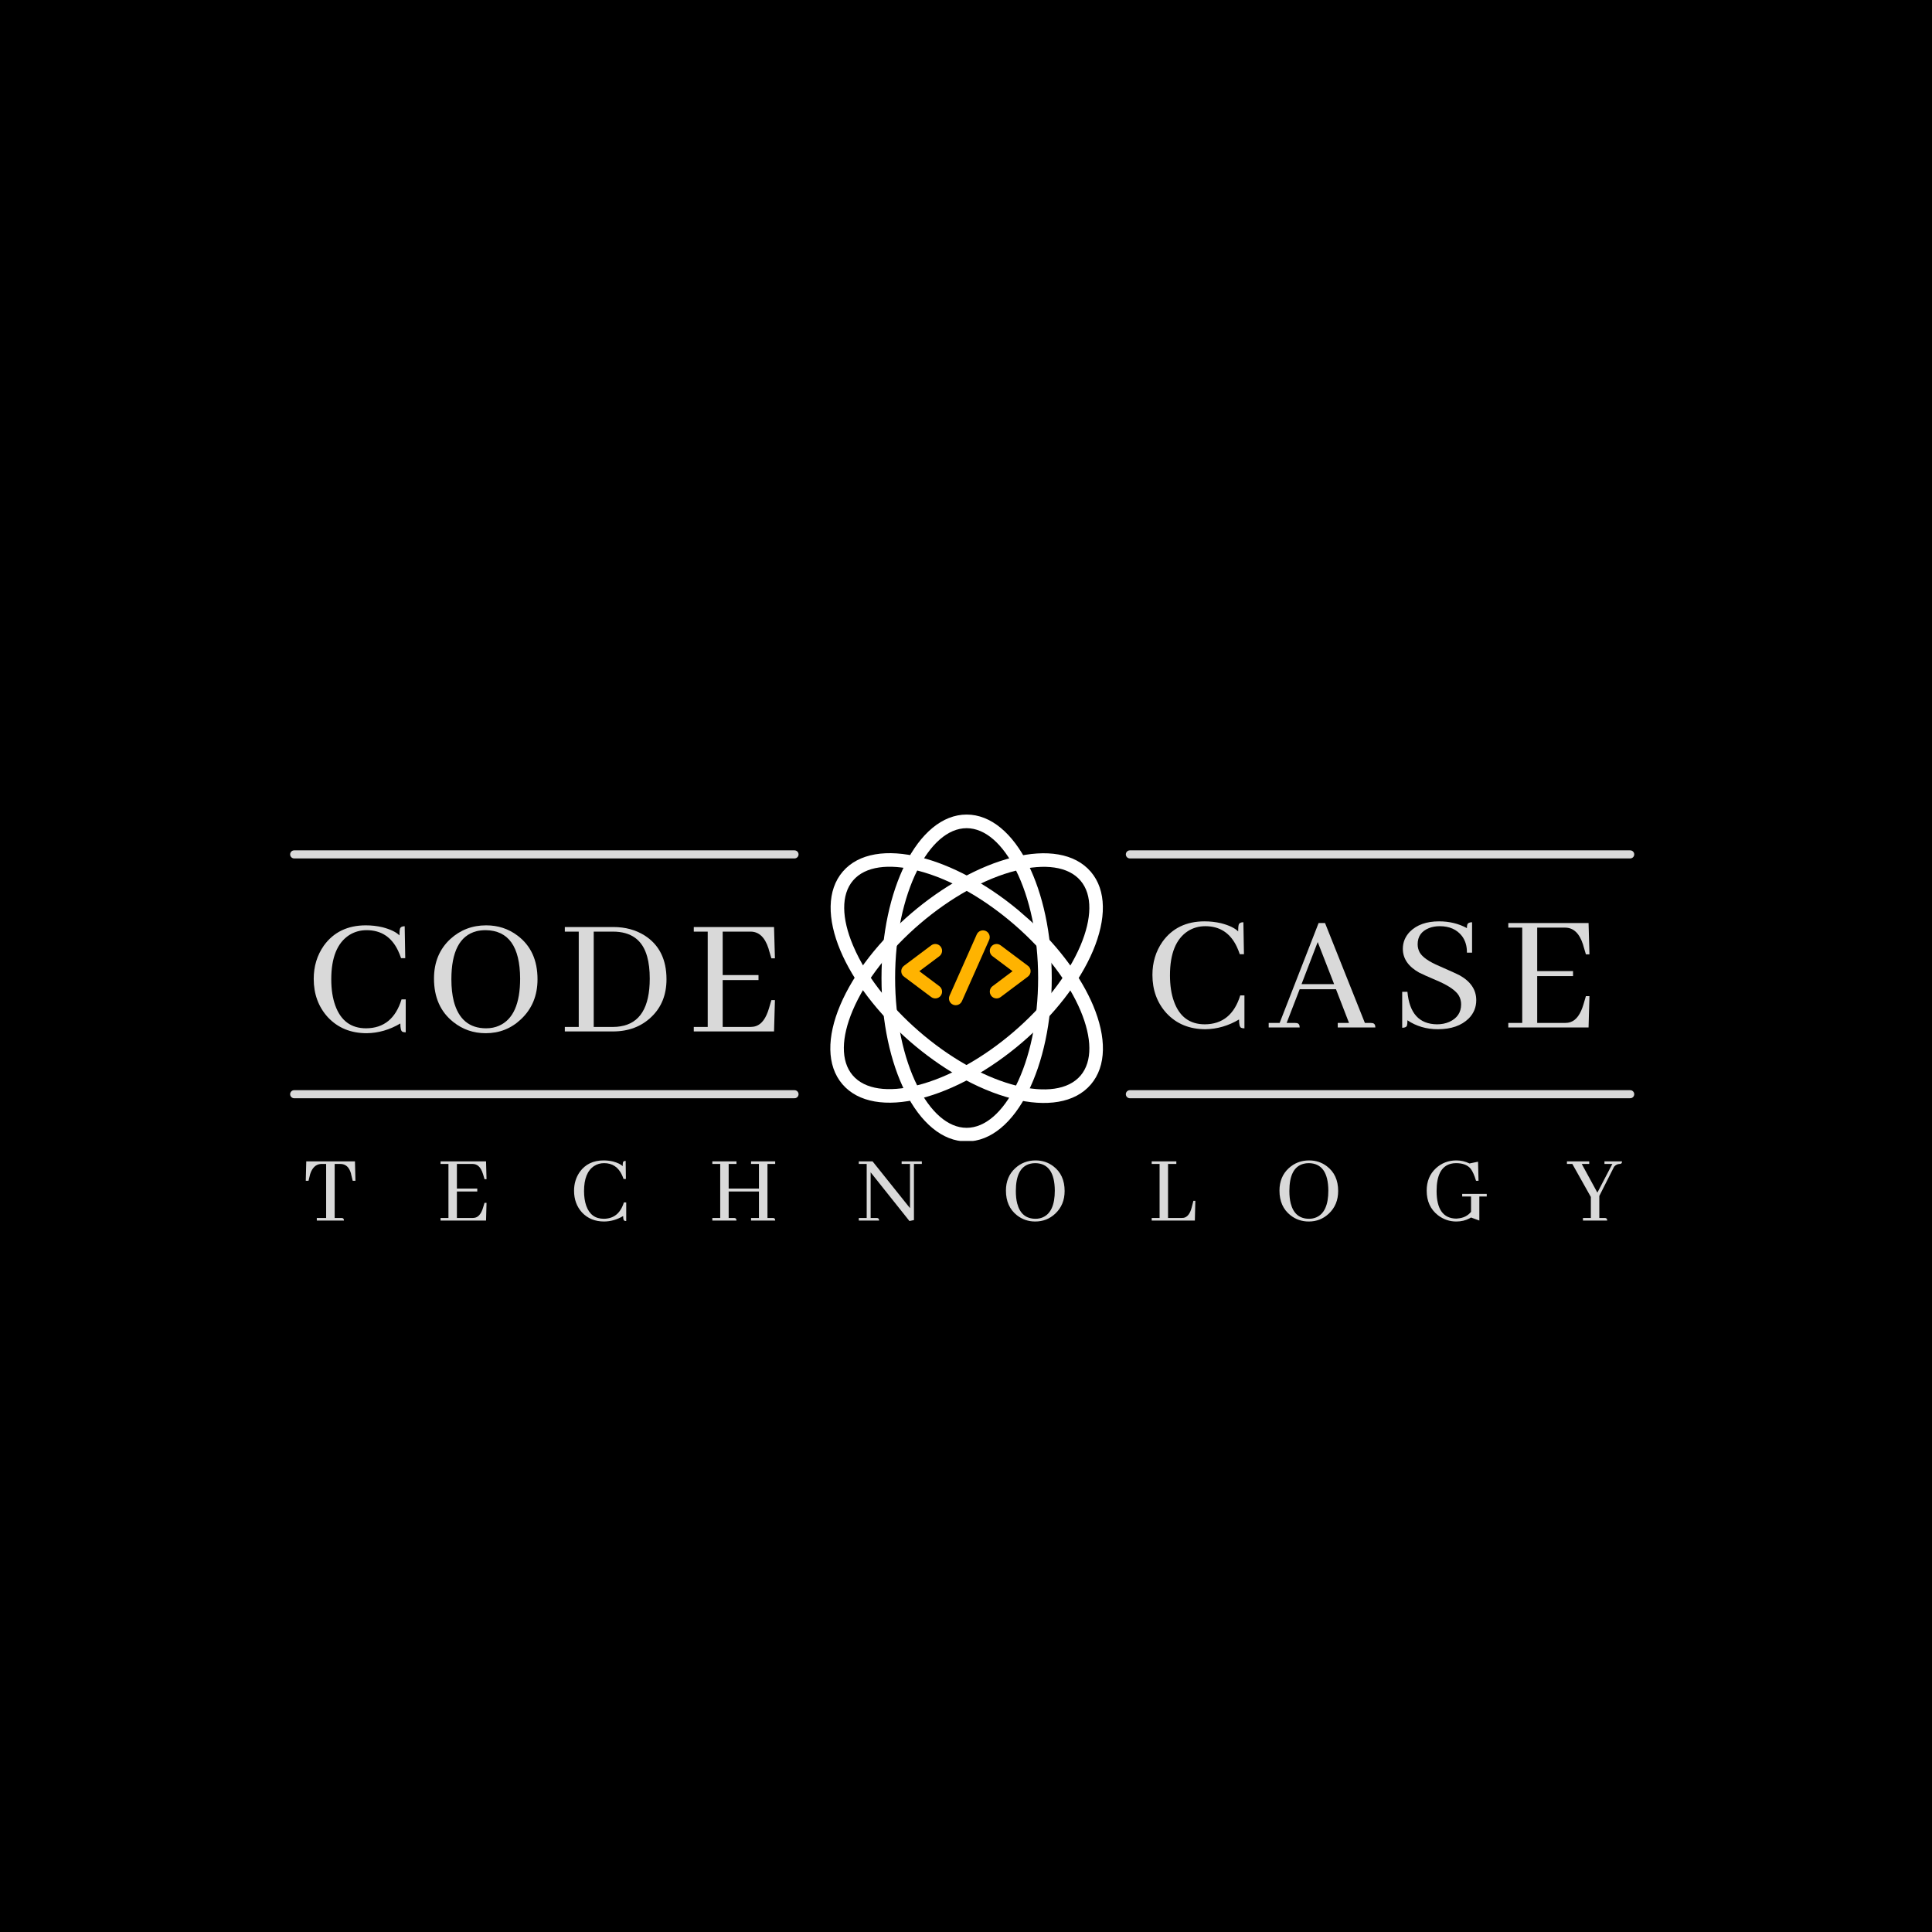 <svg xmlns="http://www.w3.org/2000/svg" xmlns:xlink="http://www.w3.org/1999/xlink" width="500"
    zoomAndPan="magnify" viewBox="0 0 375 375" height="500"
    preserveAspectRatio="xMidYMid meet" version="1.0">
    <defs>
        <g />
        <clipPath id="e6562f9288">
            <path
                d="M 171 158.105 L 204.535 158.105 L 204.535 221.457 L 171 221.457 Z M 171 158.105 "
                clip-rule="nonzero" />
        </clipPath>
        <clipPath id="440dee809f">
            <path
                d="M 161.164 165.336 L 214.078 165.336 L 214.078 214.391 L 161.164 214.391 Z M 161.164 165.336 "
                clip-rule="nonzero" />
        </clipPath>
    </defs>
    <rect x="-37.5" width="450" fill="#ffffff" y="-37.5" height="450" fill-opacity="1" />
    <rect x="-37.5" width="450" fill="#000000" y="-37.5" height="450" fill-opacity="1" />
    <path stroke-linecap="round"
        transform="matrix(0.782, 0, 0, 0.782, 218.523, 211.605)" fill="none"
        stroke-linejoin="miter" d="M 1 0.999 L 125.192 0.999 " stroke="#d9d9d9"
        stroke-width="2" stroke-opacity="1" stroke-miterlimit="4" />
    <path stroke-linecap="round"
        transform="matrix(0.782, 0, 0, 0.782, 218.523, 165.053)" fill="none"
        stroke-linejoin="miter" d="M 1 1.002 L 125.192 1.002 " stroke="#d9d9d9"
        stroke-width="2" stroke-opacity="1" stroke-miterlimit="4" />
    <g clip-path="url(#e6562f9288)">
        <path fill="#ffffff"
            d="M 201.5 189.832 C 201.5 181.637 199.855 174.246 197.191 168.922 C 194.668 163.875 191.277 160.75 187.621 160.75 C 183.961 160.75 180.574 163.875 178.047 168.922 C 175.387 174.246 173.742 181.637 173.742 189.832 C 173.742 198.027 175.387 205.418 178.047 210.738 C 180.574 215.789 183.961 218.91 187.621 218.91 C 191.277 218.91 194.668 215.789 197.191 210.738 C 199.855 205.418 201.5 198.027 201.5 189.832 Z M 199.547 167.742 C 202.387 173.426 204.145 181.238 204.145 189.832 C 204.145 198.426 202.387 206.238 199.547 211.918 C 196.57 217.871 192.359 221.555 187.621 221.555 C 182.883 221.555 178.672 217.871 175.695 211.918 C 172.855 206.238 171.098 198.426 171.098 189.832 C 171.098 181.238 172.855 173.426 175.695 167.742 C 178.672 161.789 182.883 158.105 187.621 158.105 C 192.359 158.105 196.57 161.789 199.547 167.742 "
            fill-opacity="1" fill-rule="nonzero" />
    </g>
    <g clip-path="url(#440dee809f)">
        <path fill="#ffffff"
            d="M 209.727 183.516 C 211.926 178.312 212.098 173.703 209.723 170.926 C 207.348 168.148 202.77 167.602 197.285 168.965 C 184.812 172.066 170.508 184.297 165.504 196.137 C 163.305 201.336 163.133 205.945 165.508 208.723 C 167.883 211.5 172.461 212.047 177.945 210.684 C 190.414 207.582 204.727 195.352 209.727 183.516 Z M 212.152 184.539 C 206.82 197.156 191.867 209.938 178.574 213.246 C 172.117 214.848 166.586 214.043 163.504 210.438 C 160.426 206.836 160.488 201.242 163.078 195.113 C 168.41 182.492 183.363 169.711 196.656 166.406 C 203.113 164.801 208.645 165.609 211.727 169.211 C 214.805 172.816 214.742 178.406 212.152 184.539 "
            fill-opacity="1" fill-rule="nonzero" />
        <path fill="#ffffff"
            d="M 200.043 178.754 C 205.742 184.004 209.938 189.836 212.184 195.18 C 214.758 201.316 214.809 206.906 211.719 210.508 C 208.629 214.105 203.09 214.902 196.641 213.285 C 189.43 211.473 182.328 207.074 176.746 202.254 C 170.289 196.672 165.559 190.305 163.117 184.5 C 160.543 178.367 160.496 172.773 163.582 169.176 C 166.672 165.578 172.211 164.781 178.664 166.402 C 184.566 167.883 191.316 171.402 197.621 176.637 Z M 178.023 168.961 C 172.543 167.586 167.965 168.121 165.586 170.891 C 163.207 173.664 163.367 178.27 165.559 183.48 C 168.379 190.199 173.824 196.426 179.418 201.059 C 185.395 206.012 191.75 209.336 197.277 210.723 C 202.758 212.098 207.336 211.562 209.715 208.793 C 212.098 206.02 211.934 201.41 209.746 196.203 C 207.473 190.793 203.051 184.832 196.992 179.566 C 191.668 174.949 184.918 170.691 178.023 168.961 "
            fill-opacity="1" fill-rule="nonzero" />
    </g>
    <path fill="#ffb300"
        d="M 182.332 185.598 C 182.91 185.16 183.031 184.336 182.594 183.754 C 182.156 183.172 181.332 183.055 180.75 183.492 L 175.461 187.457 C 174.711 188.02 174.773 189.152 175.559 189.637 L 180.75 193.527 C 181.332 193.965 182.156 193.848 182.594 193.266 C 183.031 192.684 182.91 191.859 182.332 191.422 L 178.445 188.508 L 182.332 185.598 "
        fill-opacity="1" fill-rule="nonzero" />
    <path fill="#ffb300"
        d="M 192.648 191.422 C 192.066 191.859 191.949 192.684 192.383 193.266 C 192.82 193.848 193.645 193.965 194.227 193.527 L 199.512 189.562 C 200.258 189.004 200.211 187.871 199.418 187.383 L 194.227 183.492 C 193.645 183.055 192.82 183.172 192.383 183.754 C 191.949 184.336 192.066 185.16 192.648 185.598 L 196.531 188.508 L 192.648 191.422 "
        fill-opacity="1" fill-rule="nonzero" />
    <path fill="#ffb300"
        d="M 191.996 182.434 C 192.289 181.77 191.988 180.988 191.324 180.695 C 190.66 180.402 189.883 180.703 189.59 181.367 L 184.305 193.266 C 184.008 193.93 184.309 194.707 184.973 195 C 185.637 195.293 186.414 194.992 186.711 194.328 L 191.996 182.434 "
        fill-opacity="1" fill-rule="nonzero" />
    <g fill="#d9d9d9" fill-opacity="1">
        <g transform="translate(221.997, 199.428)">
            <g>
                <path
                    d="M 18.5 -1.547 C 18.5 -0.609 18.633 -0.07 18.906 0.062 C 19.062 0.133 19.273 0.172 19.547 0.172 L 19.547 -6.219 L 18.734 -6.219 C 17.586 -2.5 15.297 -0.629 11.859 -0.609 C 8.93 -0.609 6.938 -2.082 5.875 -5.031 C 5.352 -6.469 5.094 -8.164 5.094 -10.125 C 5.094 -14.332 6.254 -17.191 8.578 -18.703 C 9.586 -19.336 10.711 -19.656 11.953 -19.656 C 14.766 -19.656 16.801 -18.328 18.062 -15.672 C 18.289 -15.191 18.484 -14.707 18.641 -14.219 L 19.453 -14.219 L 19.344 -20.422 C 18.852 -20.422 18.551 -20.266 18.438 -19.953 C 18.363 -19.68 18.328 -19.242 18.328 -18.641 C 17.68 -19.297 16.57 -19.828 15 -20.234 C 13.957 -20.473 12.895 -20.594 11.812 -20.594 C 8.258 -20.594 5.535 -19.273 3.641 -16.641 C 2.336 -14.773 1.688 -12.629 1.688 -10.203 C 1.688 -7.254 2.598 -4.773 4.422 -2.766 C 6.359 -0.691 8.879 0.344 11.984 0.344 C 14.254 0.312 16.426 -0.316 18.5 -1.547 Z M 18.5 -1.547 " />
            </g>
        </g>
    </g>
    <g fill="#d9d9d9" fill-opacity="1">
        <g transform="translate(246.251, 199.428)">
            <g>
                <path
                    d="M 20.703 0 C 20.703 -0.5 20.52 -0.781 20.156 -0.844 C 20.039 -0.863 19.93 -0.875 19.828 -0.875 L 18.672 -0.875 L 10.938 -20.266 L 9.688 -20.266 L 2.125 -0.875 L 0 -0.875 L 0 0 L 6.016 0 C 6.016 -0.5 5.832 -0.781 5.469 -0.844 C 5.352 -0.863 5.238 -0.875 5.125 -0.875 L 3.484 -0.875 L 6.016 -7.422 L 13.062 -7.422 L 15.594 -0.875 L 13.406 -0.875 L 13.406 0 Z M 12.703 -8.406 L 6.375 -8.406 L 9.516 -16.578 Z M 12.703 -8.406 " />
            </g>
        </g>
    </g>
    <g fill="#d9d9d9" fill-opacity="1">
        <g transform="translate(270.134, 199.428)">
            <g>
                <path
                    d="M 16.406 -5.297 C 16.406 -7.305 15.328 -8.914 13.172 -10.125 C 12.742 -10.352 11.426 -10.953 9.219 -11.922 C 7.219 -12.773 5.957 -13.648 5.438 -14.547 C 5.164 -15.047 5.031 -15.578 5.031 -16.141 C 5.031 -17.648 5.758 -18.695 7.219 -19.281 C 7.852 -19.531 8.551 -19.656 9.312 -19.656 C 11.207 -19.656 12.648 -19.016 13.641 -17.734 C 14.297 -16.848 14.613 -15.773 14.594 -14.516 L 15.594 -14.516 L 15.594 -20.422 C 15.062 -20.422 14.75 -20.254 14.656 -19.922 C 14.613 -19.766 14.594 -19.551 14.594 -19.281 C 12.988 -20.156 11.188 -20.594 9.188 -20.594 C 6.75 -20.594 4.859 -19.922 3.516 -18.578 C 2.609 -17.629 2.156 -16.523 2.156 -15.266 C 2.156 -13.367 3.211 -11.828 5.328 -10.641 C 5.711 -10.43 7 -9.859 9.188 -8.922 C 11.207 -8.016 12.488 -7.098 13.031 -6.172 C 13.32 -5.66 13.469 -5.098 13.469 -4.484 C 13.469 -2.91 12.703 -1.773 11.172 -1.078 C 10.453 -0.766 9.656 -0.609 8.781 -0.609 C 5.332 -0.648 3.422 -2.754 3.047 -6.922 L 2.031 -6.922 L 2.031 0.062 C 2.57 0.062 2.883 -0.094 2.969 -0.406 C 3.02 -0.582 3.047 -0.91 3.047 -1.391 C 4.773 -0.234 6.742 0.344 8.953 0.344 C 11.535 0.344 13.535 -0.352 14.953 -1.75 C 15.922 -2.738 16.406 -3.922 16.406 -5.297 Z M 16.406 -5.297 " />
            </g>
        </g>
    </g>
    <g fill="#d9d9d9" fill-opacity="1">
        <g transform="translate(291.417, 199.428)">
            <g>
                <path
                    d="M 17.094 -14.188 L 16.922 -20.266 L 1.344 -20.266 L 1.344 -19.375 L 4.047 -19.375 L 4.047 -0.875 L 1.344 -0.875 L 1.344 0 L 16.922 0 L 17.094 -6.078 L 16.406 -6.078 L 15.938 -4.484 C 15.375 -2.578 14.539 -1.43 13.438 -1.047 C 13.102 -0.93 12.742 -0.875 12.359 -0.875 L 6.953 -0.875 L 6.953 -9.969 L 13.906 -9.969 L 13.906 -10.938 L 6.953 -10.938 L 6.953 -19.375 L 12.359 -19.375 C 13.984 -19.375 15.145 -18.285 15.844 -16.109 C 15.883 -15.973 15.914 -15.859 15.938 -15.766 L 16.406 -14.188 Z M 17.094 -14.188 " />
            </g>
        </g>
    </g>
    <g fill="#d9d9d9" fill-opacity="1">
        <g transform="translate(59.205, 200.202)">
            <g>
                <path
                    d="M 18.5 -1.547 C 18.5 -0.609 18.633 -0.07 18.906 0.062 C 19.062 0.133 19.273 0.172 19.547 0.172 L 19.547 -6.219 L 18.734 -6.219 C 17.586 -2.5 15.297 -0.629 11.859 -0.609 C 8.93 -0.609 6.938 -2.082 5.875 -5.031 C 5.352 -6.469 5.094 -8.164 5.094 -10.125 C 5.094 -14.332 6.254 -17.191 8.578 -18.703 C 9.586 -19.336 10.711 -19.656 11.953 -19.656 C 14.766 -19.656 16.801 -18.328 18.062 -15.672 C 18.289 -15.191 18.484 -14.707 18.641 -14.219 L 19.453 -14.219 L 19.344 -20.422 C 18.852 -20.422 18.551 -20.266 18.438 -19.953 C 18.363 -19.68 18.328 -19.242 18.328 -18.641 C 17.68 -19.297 16.57 -19.828 15 -20.234 C 13.957 -20.473 12.895 -20.594 11.812 -20.594 C 8.258 -20.594 5.535 -19.273 3.641 -16.641 C 2.336 -14.773 1.688 -12.629 1.688 -10.203 C 1.688 -7.254 2.598 -4.773 4.422 -2.766 C 6.359 -0.691 8.879 0.344 11.984 0.344 C 14.254 0.312 16.426 -0.316 18.5 -1.547 Z M 18.5 -1.547 " />
            </g>
        </g>
    </g>
    <g fill="#d9d9d9" fill-opacity="1">
        <g transform="translate(82.379, 200.202)">
            <g>
                <path
                    d="M 11.984 -20.594 C 9.285 -20.594 6.969 -19.707 5.031 -17.938 C 2.914 -15.977 1.859 -13.422 1.859 -10.266 C 1.859 -6.617 3.109 -3.805 5.609 -1.828 C 7.43 -0.379 9.523 0.344 11.891 0.344 C 14.547 0.344 16.828 -0.555 18.734 -2.359 C 20.879 -4.367 21.953 -6.957 21.953 -10.125 C 21.953 -13.844 20.656 -16.672 18.062 -18.609 C 16.312 -19.93 14.285 -20.594 11.984 -20.594 Z M 11.984 -0.609 C 8.723 -0.609 6.629 -2.352 5.703 -5.844 C 5.391 -7.082 5.234 -8.508 5.234 -10.125 C 5.234 -15.488 6.852 -18.598 10.094 -19.453 C 10.656 -19.586 11.254 -19.656 11.891 -19.656 C 16.316 -19.602 18.547 -16.473 18.578 -10.266 C 18.578 -5.359 17.211 -2.305 14.484 -1.109 C 13.723 -0.773 12.891 -0.609 11.984 -0.609 Z M 11.984 -0.609 " />
            </g>
        </g>
    </g>
    <g fill="#d9d9d9" fill-opacity="1">
        <g transform="translate(108.288, 200.202)">
            <g>
                <path
                    d="M 1.344 -20.266 L 1.344 -19.375 L 4.047 -19.375 L 4.047 -0.875 L 1.344 -0.875 L 1.344 0 L 10.672 0 C 13.711 0 16.211 -0.945 18.172 -2.844 C 20.109 -4.707 21.078 -7.133 21.078 -10.125 C 21.078 -14 19.656 -16.836 16.812 -18.641 C 15.082 -19.723 13.066 -20.266 10.766 -20.266 Z M 10.672 -19.375 C 14.223 -19.375 16.441 -17.754 17.328 -14.516 C 17.66 -13.328 17.828 -11.91 17.828 -10.266 C 17.828 -4.66 15.914 -1.566 12.094 -0.984 C 11.664 -0.91 11.223 -0.875 10.766 -0.875 L 6.953 -0.875 L 6.953 -19.375 Z M 10.672 -19.375 " />
            </g>
        </g>
    </g>
    <g fill="#d9d9d9" fill-opacity="1">
        <g transform="translate(133.319, 200.202)">
            <g>
                <path
                    d="M 17.094 -14.188 L 16.922 -20.266 L 1.344 -20.266 L 1.344 -19.375 L 4.047 -19.375 L 4.047 -0.875 L 1.344 -0.875 L 1.344 0 L 16.922 0 L 17.094 -6.078 L 16.406 -6.078 L 15.938 -4.484 C 15.375 -2.578 14.539 -1.43 13.438 -1.047 C 13.102 -0.93 12.742 -0.875 12.359 -0.875 L 6.953 -0.875 L 6.953 -9.969 L 13.906 -9.969 L 13.906 -10.938 L 6.953 -10.938 L 6.953 -19.375 L 12.359 -19.375 C 13.984 -19.375 15.145 -18.285 15.844 -16.109 C 15.883 -15.973 15.914 -15.859 15.938 -15.766 L 16.406 -14.188 Z M 17.094 -14.188 " />
            </g>
        </g>
    </g>
    <g fill="#d9d9d9" fill-opacity="1">
        <g transform="translate(58.679, 236.907)">
            <g>
                <path
                    d="M 8.078 0 C 8.078 -0.281 7.973 -0.441 7.766 -0.484 C 7.703 -0.492 7.641 -0.5 7.578 -0.5 L 6.281 -0.5 L 6.281 -10.984 L 7.391 -10.984 C 8.422 -10.984 9.109 -10.359 9.453 -9.109 C 9.453 -9.055 9.457 -9.02 9.469 -9 L 9.781 -7.719 L 10.312 -7.719 L 10.219 -11.484 L 0.766 -11.484 L 0.672 -7.719 L 1.203 -7.719 L 1.516 -9 C 1.922 -10.25 2.613 -10.91 3.594 -10.984 L 4.625 -10.984 L 4.625 -0.5 L 2.812 -0.5 L 2.812 0 Z M 8.078 0 " />
            </g>
        </g>
    </g>
    <g fill="#d9d9d9" fill-opacity="1">
        <g transform="translate(84.747, 236.907)">
            <g>
                <path
                    d="M 9.688 -8.031 L 9.594 -11.484 L 0.766 -11.484 L 0.766 -10.984 L 2.297 -10.984 L 2.297 -0.5 L 0.766 -0.5 L 0.766 0 L 9.594 0 L 9.688 -3.438 L 9.297 -3.438 L 9.031 -2.547 C 8.707 -1.461 8.234 -0.812 7.609 -0.594 C 7.422 -0.531 7.219 -0.5 7 -0.5 L 3.938 -0.5 L 3.938 -5.641 L 7.891 -5.641 L 7.891 -6.203 L 3.938 -6.203 L 3.938 -10.984 L 7 -10.984 C 7.914 -10.984 8.57 -10.363 8.969 -9.125 C 9 -9.051 9.02 -8.988 9.031 -8.938 L 9.297 -8.031 Z M 9.688 -8.031 " />
            </g>
        </g>
    </g>
    <g fill="#d9d9d9" fill-opacity="1">
        <g transform="translate(110.471, 236.907)">
            <g>
                <path
                    d="M 10.484 -0.875 C 10.484 -0.344 10.562 -0.039 10.719 0.031 C 10.801 0.07 10.922 0.094 11.078 0.094 L 11.078 -3.516 L 10.625 -3.516 C 9.969 -1.41 8.664 -0.352 6.719 -0.344 C 5.062 -0.344 3.93 -1.176 3.328 -2.844 C 3.035 -3.664 2.891 -4.629 2.891 -5.734 C 2.891 -8.117 3.547 -9.738 4.859 -10.594 C 5.43 -10.957 6.07 -11.141 6.781 -11.141 C 8.375 -11.141 9.523 -10.383 10.234 -8.875 C 10.359 -8.613 10.469 -8.344 10.562 -8.062 L 11.016 -8.062 L 10.969 -11.578 C 10.688 -11.578 10.516 -11.488 10.453 -11.312 C 10.41 -11.156 10.391 -10.906 10.391 -10.562 C 10.016 -10.926 9.383 -11.227 8.5 -11.469 C 7.906 -11.602 7.305 -11.672 6.703 -11.672 C 4.68 -11.672 3.133 -10.926 2.062 -9.438 C 1.32 -8.375 0.953 -7.156 0.953 -5.781 C 0.953 -4.102 1.469 -2.695 2.5 -1.562 C 3.602 -0.395 5.035 0.188 6.797 0.188 C 8.078 0.176 9.305 -0.176 10.484 -0.875 Z M 10.484 -0.875 " />
            </g>
        </g>
    </g>
    <g fill="#d9d9d9" fill-opacity="1">
        <g transform="translate(137.496, 236.907)">
            <g>
                <path
                    d="M 5.453 0 C 5.453 -0.281 5.348 -0.441 5.141 -0.484 C 5.078 -0.492 5.016 -0.5 4.953 -0.5 L 3.938 -0.5 L 3.938 -5.641 L 9.812 -5.641 L 9.812 -0.5 L 8.281 -0.5 L 8.281 0 L 12.969 0 C 12.969 -0.281 12.867 -0.441 12.672 -0.484 C 12.609 -0.492 12.539 -0.5 12.469 -0.5 L 11.469 -0.5 L 11.469 -10.984 L 12.969 -10.984 L 12.969 -11.484 L 8.281 -11.484 L 8.281 -10.984 L 9.812 -10.984 L 9.812 -6.203 L 3.938 -6.203 L 3.938 -10.984 L 5.453 -10.984 L 5.453 -11.484 L 0.766 -11.484 L 0.766 -10.984 L 2.297 -10.984 L 2.297 -0.5 L 0.766 -0.5 L 0.766 0 Z M 5.453 0 " />
            </g>
        </g>
    </g>
    <g fill="#d9d9d9" fill-opacity="1">
        <g transform="translate(166.319, 236.907)">
            <g>
                <path
                    d="M 8.688 -10.984 L 10.312 -10.984 L 10.312 -2.406 L 3.047 -11.484 L 0.375 -11.484 L 0.375 -10.984 L 1.906 -10.984 L 1.906 -0.5 L 0.375 -0.5 L 0.375 0 L 4.312 0 C 4.312 -0.281 4.207 -0.441 4 -0.484 C 3.938 -0.492 3.875 -0.5 3.812 -0.5 L 2.672 -0.5 L 2.672 -9.359 L 10.203 0.094 L 11.078 -0.094 L 11.078 -10.984 L 12.609 -10.984 L 12.609 -11.484 L 8.688 -11.484 Z M 8.688 -10.984 " />
            </g>
        </g>
    </g>
    <g fill="#d9d9d9" fill-opacity="1">
        <g transform="translate(194.205, 236.907)">
            <g>
                <path
                    d="M 6.797 -11.672 C 5.266 -11.672 3.945 -11.164 2.844 -10.156 C 1.645 -9.051 1.047 -7.602 1.047 -5.812 C 1.047 -3.75 1.754 -2.156 3.172 -1.031 C 4.203 -0.219 5.391 0.188 6.734 0.188 C 8.242 0.188 9.539 -0.32 10.625 -1.344 C 11.832 -2.477 12.438 -3.941 12.438 -5.734 C 12.438 -7.836 11.703 -9.441 10.234 -10.547 C 9.242 -11.297 8.098 -11.672 6.797 -11.672 Z M 6.797 -0.344 C 4.941 -0.344 3.754 -1.332 3.234 -3.312 C 3.055 -4.008 2.969 -4.816 2.969 -5.734 C 2.969 -8.773 3.883 -10.535 5.719 -11.016 C 6.039 -11.098 6.379 -11.141 6.734 -11.141 C 9.242 -11.109 10.508 -9.332 10.531 -5.812 C 10.531 -3.031 9.754 -1.301 8.203 -0.625 C 7.773 -0.438 7.305 -0.344 6.797 -0.344 Z M 6.797 -0.344 " />
            </g>
        </g>
    </g>
    <g fill="#d9d9d9" fill-opacity="1">
        <g transform="translate(222.779, 236.907)">
            <g>
                <path
                    d="M 9.141 0 L 9.234 -3.828 L 8.859 -3.828 L 8.531 -2.547 C 8.227 -1.367 7.719 -0.695 7 -0.531 C 6.852 -0.508 6.707 -0.5 6.562 -0.5 L 3.938 -0.5 L 3.938 -10.984 L 5.547 -10.984 L 5.547 -11.484 L 0.766 -11.484 L 0.766 -10.984 L 2.297 -10.984 L 2.297 -0.5 L 0.766 -0.5 L 0.766 0 Z M 9.141 0 " />
            </g>
        </g>
    </g>
    <g fill="#d9d9d9" fill-opacity="1">
        <g transform="translate(247.298, 236.907)">
            <g>
                <path
                    d="M 6.797 -11.672 C 5.266 -11.672 3.945 -11.164 2.844 -10.156 C 1.645 -9.051 1.047 -7.602 1.047 -5.812 C 1.047 -3.75 1.754 -2.156 3.172 -1.031 C 4.203 -0.219 5.391 0.188 6.734 0.188 C 8.242 0.188 9.539 -0.32 10.625 -1.344 C 11.832 -2.477 12.438 -3.941 12.438 -5.734 C 12.438 -7.836 11.703 -9.441 10.234 -10.547 C 9.242 -11.297 8.098 -11.672 6.797 -11.672 Z M 6.797 -0.344 C 4.941 -0.344 3.754 -1.332 3.234 -3.312 C 3.055 -4.008 2.969 -4.816 2.969 -5.734 C 2.969 -8.773 3.883 -10.535 5.719 -11.016 C 6.039 -11.098 6.379 -11.141 6.734 -11.141 C 9.242 -11.109 10.508 -9.332 10.531 -5.812 C 10.531 -3.031 9.754 -1.301 8.203 -0.625 C 7.773 -0.438 7.305 -0.344 6.797 -0.344 Z M 6.797 -0.344 " />
            </g>
        </g>
    </g>
    <g fill="#d9d9d9" fill-opacity="1">
        <g transform="translate(275.872, 236.907)">
            <g>
                <path
                    d="M 7.938 -5.172 L 7.938 -4.672 L 9.656 -4.672 L 9.656 -1.688 C 9.02 -0.914 8.164 -0.488 7.094 -0.406 C 7 -0.383 6.898 -0.375 6.797 -0.375 C 4.254 -0.406 2.977 -2.191 2.969 -5.734 C 2.969 -8.773 3.883 -10.535 5.719 -11.016 C 6.039 -11.098 6.379 -11.141 6.734 -11.141 C 8.047 -11.141 9 -10.773 9.594 -10.047 C 9.969 -9.547 10.312 -8.77 10.625 -7.719 L 11.109 -7.719 L 11.016 -11.422 L 9.359 -11.078 C 8.555 -11.473 7.703 -11.672 6.797 -11.672 C 5.266 -11.672 3.945 -11.164 2.844 -10.156 C 1.645 -9.051 1.047 -7.602 1.047 -5.812 C 1.047 -3.77 1.773 -2.176 3.234 -1.031 C 4.297 -0.219 5.484 0.188 6.797 0.188 C 7.754 0.188 8.617 -0.02 9.391 -0.438 C 9.492 -0.488 9.578 -0.539 9.641 -0.594 L 11.266 0 L 11.266 -4.672 L 12.703 -4.672 L 12.703 -5.172 Z M 7.938 -5.172 " />
            </g>
        </g>
    </g>
    <g fill="#d9d9d9" fill-opacity="1">
        <g transform="translate(304.236, 236.907)">
            <g>
                <path
                    d="M 7.719 0 C 7.719 -0.281 7.613 -0.441 7.406 -0.484 C 7.344 -0.492 7.281 -0.5 7.219 -0.5 L 6.188 -0.5 L 6.188 -4.766 L 9.062 -10.453 C 9.363 -10.797 9.711 -10.973 10.109 -10.984 C 10.391 -10.984 10.547 -11.086 10.578 -11.297 C 10.586 -11.359 10.594 -11.422 10.594 -11.484 L 7.188 -11.484 L 7.188 -10.984 L 8.719 -10.984 L 5.812 -5.422 L 2.781 -10.984 L 4.234 -10.984 L 4.234 -11.484 L -0.094 -11.484 L -0.094 -10.984 L 0.953 -10.984 L 4.547 -4.578 L 4.547 -0.5 L 3.016 -0.5 L 3.016 0 Z M 7.719 0 " />
            </g>
        </g>
    </g>
    <path stroke-linecap="round" transform="matrix(0.782, 0, 0, 0.782, 56.317, 211.605)"
        fill="none" stroke-linejoin="miter" d="M 0.998 0.999 L 125.19 0.999 "
        stroke="#d9d9d9" stroke-width="2" stroke-opacity="1" stroke-miterlimit="4" />
    <path stroke-linecap="round" transform="matrix(0.782, 0, 0, 0.782, 56.317, 165.053)"
        fill="none" stroke-linejoin="miter" d="M 0.998 1.002 L 125.19 1.002 "
        stroke="#d9d9d9" stroke-width="2" stroke-opacity="1" stroke-miterlimit="4" />
</svg>
